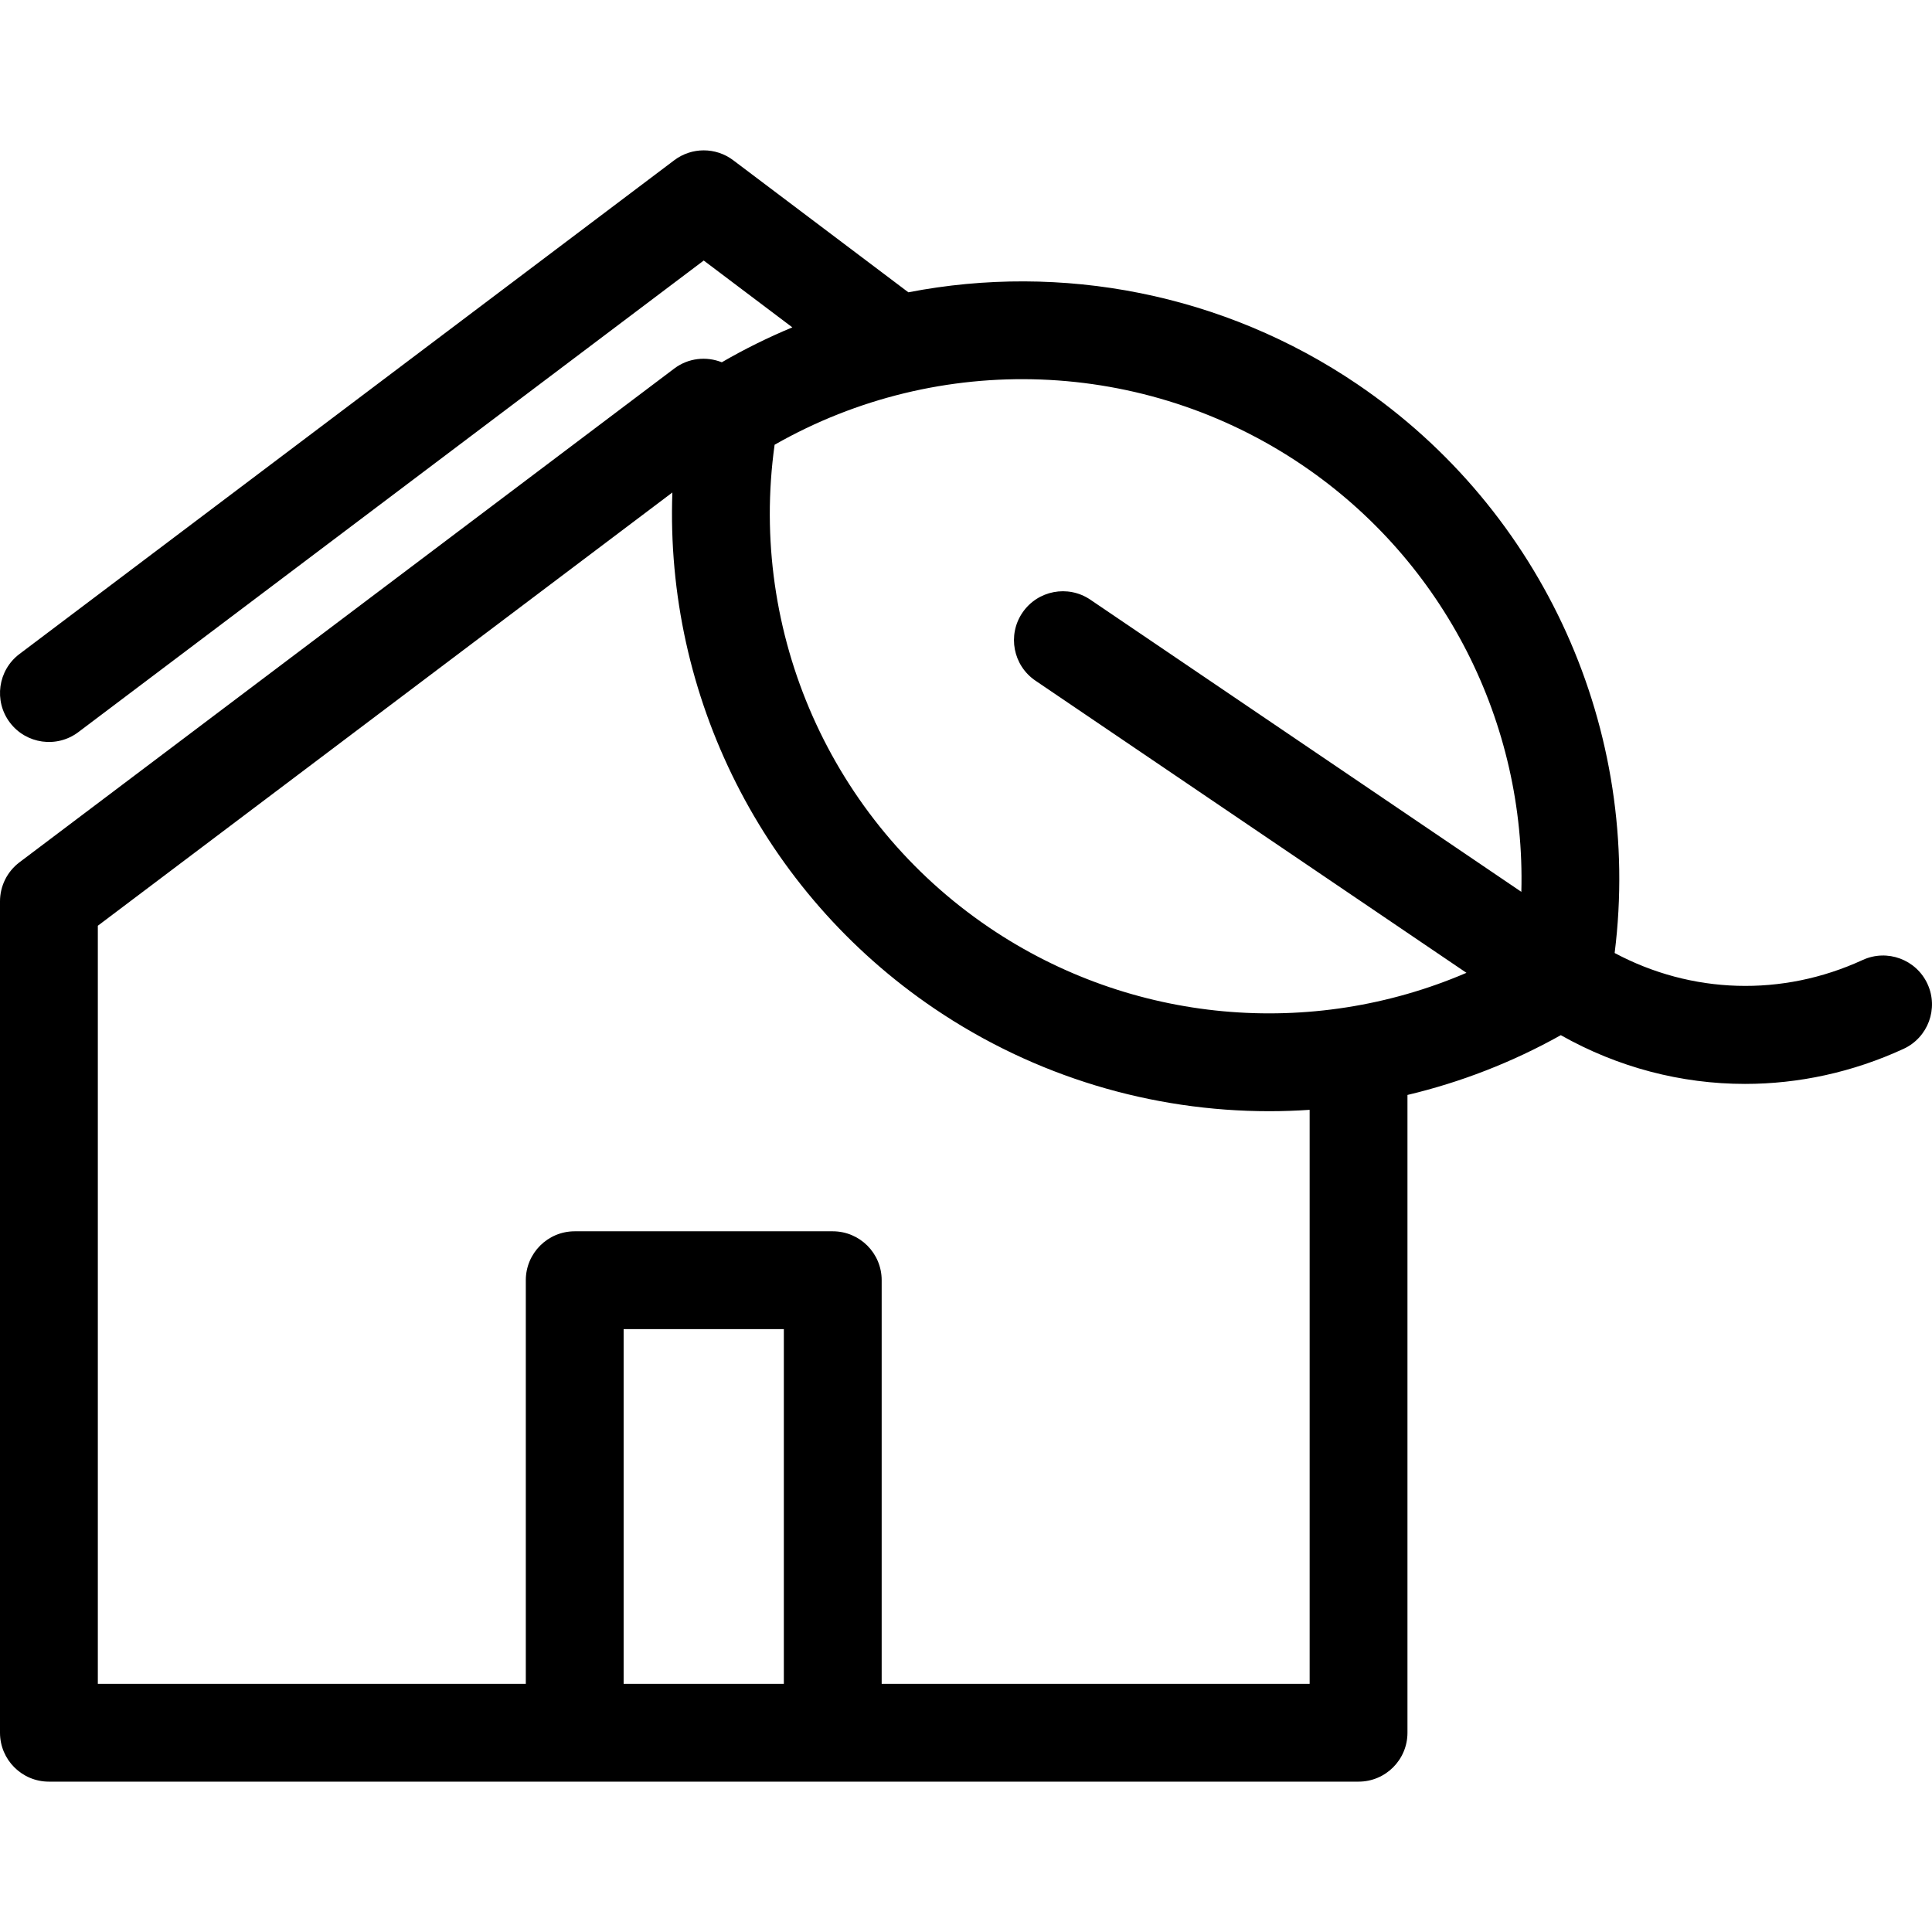 <?xml version='1.0' encoding='iso-8859-1'?>
<!DOCTYPE svg PUBLIC '-//W3C//DTD SVG 1.1//EN' 'http://www.w3.org/Graphics/SVG/1.1/DTD/svg11.dtd'>
<svg class="ih-icon" version="1.1" xmlns="http://www.w3.org/2000/svg" viewBox="0 0 276.486 276.486" xmlns:xlink="http://www.w3.org/1999/xlink" enable-background="new 0 0 276.486 276.486">
  <g>
    <path d="m275.843,140.815c-1.616-3.511-5.773-5.047-9.286-3.431-11.526,5.307-24.498,4.868-35.487-1 3.983-31.768-10.127-63.303-36.835-81.408-19.154-12.983-42.325-17.39-64.242-13.145l-25.068-18.903c-2.494-1.882-5.935-1.882-8.429,0l-93.71,70.666c-3.087,2.328-3.702,6.717-1.375,9.804 2.327,3.086 6.716,3.702 9.803,1.374l89.496-67.487 12.681,9.563c-3.442,1.434-6.817,3.093-10.094,4.997-2.232-0.89-4.814-0.606-6.801,0.893l-93.71,70.666c-1.754,1.322-2.786,3.391-2.786,5.588v118.977c0,3.866 3.134,7 7,7h187.421c3.866,0 7-3.134 7-7v-91.272c7.577-1.8 14.964-4.652 21.945-8.554 8.187,4.624 17.241,6.974 26.364,6.974 7.672,0 15.393-1.659 22.682-5.015 3.512-1.618 5.047-5.775 3.431-9.287zm-163.668,100.154h-22.928v-50.76h22.928v50.76zm14,0v-57.76c0-3.866-3.134-7-7-7h-36.928c-3.866,0-7,3.134-7,7v57.76h-61.247v-108.488l82.221-62.002c-1.044,29.128 12.877,57.167 37.458,73.83 14.454,9.798 31.191,14.714 47.956,14.714 1.929,0 3.859-0.067 5.786-0.198v82.143h-61.246zm15.36-108.247c-22.613-15.328-34.438-42.17-30.682-69.075 23.599-13.453 52.912-12.41 75.526,2.92 20.365,13.804 31.974,36.947 31.338,61.063l-61.681-41.811c-3.2-2.168-7.553-1.333-9.722,1.867-2.169,3.2-1.333,7.553 1.867,9.722l61.681,41.811c-22.166,9.521-47.963,7.308-68.327-6.497z"/>
  </g>
</svg>
